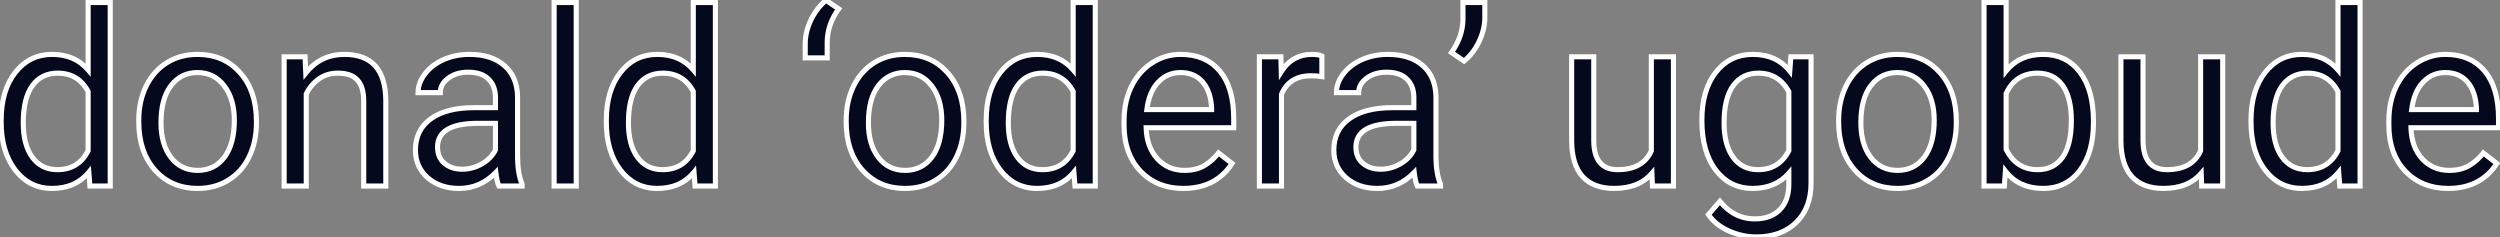 <svg width="981" height="93" viewBox="0 0 981 93" fill="none" xmlns="http://www.w3.org/2000/svg">
<rect x="0" y="0" width="981" height="93" fill="#808080" stroke="none"/>
<path d="M0.453 47.219C0.453 39.438 2.297 33.188 5.984 28.469C9.672 23.719 14.5 21.344 20.469 21.344C26.406 21.344 31.109 23.375 34.578 27.438V1H43.25V73H35.281L34.859 67.562C31.391 71.812 26.562 73.938 20.375 73.938C14.5 73.938 9.703 71.531 5.984 66.719C2.297 61.906 0.453 55.625 0.453 47.875V47.219ZM9.125 48.203C9.125 53.953 10.312 58.453 12.688 61.703C15.062 64.953 18.344 66.578 22.531 66.578C28.031 66.578 32.047 64.109 34.578 59.172V35.875C31.984 31.094 28 28.703 22.625 28.703C18.375 28.703 15.062 30.344 12.688 33.625C10.312 36.906 9.125 41.766 9.125 48.203ZM54.453 47.172C54.453 42.203 55.422 37.734 57.359 33.766C59.328 29.797 62.047 26.734 65.516 24.578C69.016 22.422 73 21.344 77.469 21.344C84.375 21.344 89.953 23.734 94.203 28.516C98.484 33.297 100.625 39.656 100.625 47.594V48.203C100.625 53.141 99.672 57.578 97.766 61.516C95.891 65.422 93.188 68.469 89.656 70.656C86.156 72.844 82.125 73.938 77.562 73.938C70.688 73.938 65.109 71.547 60.828 66.766C56.578 61.984 54.453 55.656 54.453 47.781V47.172ZM63.172 48.203C63.172 53.828 64.469 58.344 67.062 61.75C69.688 65.156 73.188 66.859 77.562 66.859C81.969 66.859 85.469 65.141 88.062 61.703C90.656 58.234 91.953 53.391 91.953 47.172C91.953 41.609 90.625 37.109 87.969 33.672C85.344 30.203 81.844 28.469 77.469 28.469C73.188 28.469 69.734 30.172 67.109 33.578C64.484 36.984 63.172 41.859 63.172 48.203ZM119.703 22.281L119.984 28.656C123.859 23.781 128.922 21.344 135.172 21.344C145.891 21.344 151.297 27.391 151.391 39.484V73H142.719V39.438C142.688 35.781 141.844 33.078 140.188 31.328C138.562 29.578 136.016 28.703 132.547 28.703C129.734 28.703 127.266 29.453 125.141 30.953C123.016 32.453 121.359 34.422 120.172 36.859V73H111.5V22.281H119.703ZM195.781 73C195.281 72 194.875 70.219 194.562 67.656C190.531 71.844 185.719 73.938 180.125 73.938C175.125 73.938 171.016 72.531 167.797 69.719C164.609 66.875 163.016 63.281 163.016 58.938C163.016 53.656 165.016 49.562 169.016 46.656C173.047 43.719 178.703 42.25 185.984 42.25H194.422V38.266C194.422 35.234 193.516 32.828 191.703 31.047C189.891 29.234 187.219 28.328 183.688 28.328C180.594 28.328 178 29.109 175.906 30.672C173.812 32.234 172.766 34.125 172.766 36.344H164.047C164.047 33.812 164.938 31.375 166.719 29.031C168.531 26.656 170.969 24.781 174.031 23.406C177.125 22.031 180.516 21.344 184.203 21.344C190.047 21.344 194.625 22.812 197.938 25.75C201.25 28.656 202.969 32.672 203.094 37.797V61.141C203.094 65.797 203.688 69.5 204.875 72.25V73H195.781ZM181.391 66.391C184.109 66.391 186.688 65.688 189.125 64.281C191.562 62.875 193.328 61.047 194.422 58.797V48.391H187.625C177 48.391 171.688 51.5 171.688 57.719C171.688 60.438 172.594 62.562 174.406 64.094C176.219 65.625 178.547 66.391 181.391 66.391ZM226.109 73H217.438V1H226.109V73ZM237.922 47.219C237.922 39.438 239.766 33.188 243.453 28.469C247.141 23.719 251.969 21.344 257.938 21.344C263.875 21.344 268.578 23.375 272.047 27.438V1H280.719V73H272.75L272.328 67.562C268.859 71.812 264.031 73.938 257.844 73.938C251.969 73.938 247.172 71.531 243.453 66.719C239.766 61.906 237.922 55.625 237.922 47.875V47.219ZM246.594 48.203C246.594 53.953 247.781 58.453 250.156 61.703C252.531 64.953 255.812 66.578 260 66.578C265.5 66.578 269.516 64.109 272.047 59.172V35.875C269.453 31.094 265.469 28.703 260.094 28.703C255.844 28.703 252.531 30.344 250.156 33.625C247.781 36.906 246.594 41.766 246.594 48.203ZM324.125 0.109L329.094 3.484C326.188 7.453 324.688 11.734 324.594 16.328V22.703H315.969V17.266C315.969 14.078 316.719 10.922 318.219 7.797C319.75 4.672 321.719 2.109 324.125 0.109ZM332.047 47.172C332.047 42.203 333.016 37.734 334.953 33.766C336.922 29.797 339.641 26.734 343.109 24.578C346.609 22.422 350.594 21.344 355.062 21.344C361.969 21.344 367.547 23.734 371.797 28.516C376.078 33.297 378.219 39.656 378.219 47.594V48.203C378.219 53.141 377.266 57.578 375.359 61.516C373.484 65.422 370.781 68.469 367.25 70.656C363.75 72.844 359.719 73.938 355.156 73.938C348.281 73.938 342.703 71.547 338.422 66.766C334.172 61.984 332.047 55.656 332.047 47.781V47.172ZM340.766 48.203C340.766 53.828 342.062 58.344 344.656 61.75C347.281 65.156 350.781 66.859 355.156 66.859C359.562 66.859 363.062 65.141 365.656 61.703C368.25 58.234 369.547 53.391 369.547 47.172C369.547 41.609 368.219 37.109 365.562 33.672C362.938 30.203 359.438 28.469 355.062 28.469C350.781 28.469 347.328 30.172 344.703 33.578C342.078 36.984 340.766 41.859 340.766 48.203ZM386.984 47.219C386.984 39.438 388.828 33.188 392.516 28.469C396.203 23.719 401.031 21.344 407 21.344C412.938 21.344 417.641 23.375 421.109 27.438V1H429.781V73H421.812L421.391 67.562C417.922 71.812 413.094 73.938 406.906 73.938C401.031 73.938 396.234 71.531 392.516 66.719C388.828 61.906 386.984 55.625 386.984 47.875V47.219ZM395.656 48.203C395.656 53.953 396.844 58.453 399.219 61.703C401.594 64.953 404.875 66.578 409.062 66.578C414.562 66.578 418.578 64.109 421.109 59.172V35.875C418.516 31.094 414.531 28.703 409.156 28.703C404.906 28.703 401.594 30.344 399.219 33.625C396.844 36.906 395.656 41.766 395.656 48.203ZM464.328 73.938C457.453 73.938 451.859 71.688 447.547 67.188C443.234 62.656 441.078 56.609 441.078 49.047V47.453C441.078 42.422 442.031 37.938 443.938 34C445.875 30.031 448.562 26.938 452 24.719C455.469 22.469 459.219 21.344 463.25 21.344C469.844 21.344 474.969 23.516 478.625 27.859C482.281 32.203 484.109 38.422 484.109 46.516V50.125H449.75C449.875 55.125 451.328 59.172 454.109 62.266C456.922 65.328 460.484 66.859 464.797 66.859C467.859 66.859 470.453 66.234 472.578 64.984C474.703 63.734 476.562 62.078 478.156 60.016L483.453 64.141C479.203 70.672 472.828 73.938 464.328 73.938ZM463.25 28.469C459.75 28.469 456.812 29.75 454.438 32.312C452.062 34.844 450.594 38.406 450.031 43H475.438V42.344C475.188 37.938 474 34.531 471.875 32.125C469.75 29.688 466.875 28.469 463.25 28.469ZM518.703 30.062C517.391 29.844 515.969 29.734 514.438 29.734C508.75 29.734 504.891 32.156 502.859 37V73H494.188V22.281H502.625L502.766 28.141C505.609 23.609 509.641 21.344 514.859 21.344C516.547 21.344 517.828 21.562 518.703 22V30.062ZM556.156 73C555.656 72 555.25 70.219 554.938 67.656C550.906 71.844 546.094 73.938 540.5 73.938C535.5 73.938 531.391 72.531 528.172 69.719C524.984 66.875 523.391 63.281 523.391 58.938C523.391 53.656 525.391 49.562 529.391 46.656C533.422 43.719 539.078 42.25 546.359 42.25H554.797V38.266C554.797 35.234 553.891 32.828 552.078 31.047C550.266 29.234 547.594 28.328 544.062 28.328C540.969 28.328 538.375 29.109 536.281 30.672C534.188 32.234 533.141 34.125 533.141 36.344H524.422C524.422 33.812 525.312 31.375 527.094 29.031C528.906 26.656 531.344 24.781 534.406 23.406C537.5 22.031 540.891 21.344 544.578 21.344C550.422 21.344 555 22.812 558.312 25.75C561.625 28.656 563.344 32.672 563.469 37.797V61.141C563.469 65.797 564.062 69.5 565.25 72.25V73H556.156ZM541.766 66.391C544.484 66.391 547.062 65.688 549.5 64.281C551.938 62.875 553.703 61.047 554.797 58.797V48.391H548C537.375 48.391 532.062 51.5 532.062 57.719C532.062 60.438 532.969 62.562 534.781 64.094C536.594 65.625 538.922 66.391 541.766 66.391ZM574.484 23.969L569.562 20.594C572.469 16.531 573.969 12.25 574.062 7.75V1H582.641V7.094C582.609 10.219 581.828 13.344 580.297 16.469C578.797 19.562 576.859 22.062 574.484 23.969ZM648.219 67.984C644.844 71.953 639.891 73.938 633.359 73.938C627.953 73.938 623.828 72.375 620.984 69.25C618.172 66.094 616.75 61.438 616.719 55.281V22.281H625.391V55.047C625.391 62.734 628.516 66.578 634.766 66.578C641.391 66.578 645.797 64.109 647.984 59.172V22.281H656.656V73H648.406L648.219 67.984ZM667.812 47.219C667.812 39.312 669.641 33.031 673.297 28.375C676.953 23.688 681.797 21.344 687.828 21.344C694.016 21.344 698.844 23.531 702.312 27.906L702.734 22.281H710.656V71.781C710.656 78.344 708.703 83.516 704.797 87.297C700.922 91.078 695.703 92.969 689.141 92.969C685.484 92.969 681.906 92.188 678.406 90.625C674.906 89.062 672.234 86.922 670.391 84.203L674.891 79C678.609 83.594 683.156 85.891 688.531 85.891C692.75 85.891 696.031 84.703 698.375 82.328C700.75 79.953 701.938 76.609 701.938 72.297V67.938C698.469 71.938 693.734 73.938 687.734 73.938C681.797 73.938 676.984 71.547 673.297 66.766C669.641 61.984 667.812 55.469 667.812 47.219ZM676.531 48.203C676.531 53.922 677.703 58.422 680.047 61.703C682.391 64.953 685.672 66.578 689.891 66.578C695.359 66.578 699.375 64.094 701.938 59.125V35.969C699.281 31.125 695.297 28.703 689.984 28.703C685.766 28.703 682.469 30.344 680.094 33.625C677.719 36.906 676.531 41.766 676.531 48.203ZM721.484 47.172C721.484 42.203 722.453 37.734 724.391 33.766C726.359 29.797 729.078 26.734 732.547 24.578C736.047 22.422 740.031 21.344 744.5 21.344C751.406 21.344 756.984 23.734 761.234 28.516C765.516 33.297 767.656 39.656 767.656 47.594V48.203C767.656 53.141 766.703 57.578 764.797 61.516C762.922 65.422 760.219 68.469 756.688 70.656C753.188 72.844 749.156 73.938 744.594 73.938C737.719 73.938 732.141 71.547 727.859 66.766C723.609 61.984 721.484 55.656 721.484 47.781V47.172ZM730.203 48.203C730.203 53.828 731.5 58.344 734.094 61.75C736.719 65.156 740.219 66.859 744.594 66.859C749 66.859 752.5 65.141 755.094 61.703C757.688 58.234 758.984 53.391 758.984 47.172C758.984 41.609 757.656 37.109 755 33.672C752.375 30.203 748.875 28.469 744.5 28.469C740.219 28.469 736.766 30.172 734.141 33.578C731.516 36.984 730.203 41.859 730.203 48.203ZM821.469 48.203C821.469 55.953 819.688 62.188 816.125 66.906C812.562 71.594 807.781 73.938 801.781 73.938C795.375 73.938 790.422 71.672 786.922 67.141L786.5 73H778.531V1H787.203V27.859C790.703 23.516 795.531 21.344 801.688 21.344C807.844 21.344 812.672 23.672 816.172 28.328C819.703 32.984 821.469 39.359 821.469 47.453V48.203ZM812.797 47.219C812.797 41.312 811.656 36.75 809.375 33.531C807.094 30.312 803.812 28.703 799.531 28.703C793.812 28.703 789.703 31.359 787.203 36.672V58.609C789.859 63.922 794 66.578 799.625 66.578C803.781 66.578 807.016 64.969 809.328 61.75C811.641 58.531 812.797 53.688 812.797 47.219ZM863.75 67.984C860.375 71.953 855.422 73.938 848.891 73.938C843.484 73.938 839.359 72.375 836.516 69.25C833.703 66.094 832.281 61.438 832.25 55.281V22.281H840.922V55.047C840.922 62.734 844.047 66.578 850.297 66.578C856.922 66.578 861.328 64.109 863.516 59.172V22.281H872.188V73H863.938L863.75 67.984ZM883.297 47.219C883.297 39.438 885.141 33.188 888.828 28.469C892.516 23.719 897.344 21.344 903.312 21.344C909.25 21.344 913.953 23.375 917.422 27.438V1H926.094V73H918.125L917.703 67.562C914.234 71.812 909.406 73.938 903.219 73.938C897.344 73.938 892.547 71.531 888.828 66.719C885.141 61.906 883.297 55.625 883.297 47.875V47.219ZM891.969 48.203C891.969 53.953 893.156 58.453 895.531 61.703C897.906 64.953 901.188 66.578 905.375 66.578C910.875 66.578 914.891 64.109 917.422 59.172V35.875C914.828 31.094 910.844 28.703 905.469 28.703C901.219 28.703 897.906 30.344 895.531 33.625C893.156 36.906 891.969 41.766 891.969 48.203ZM960.641 73.938C953.766 73.938 948.172 71.688 943.859 67.188C939.547 62.656 937.391 56.609 937.391 49.047V47.453C937.391 42.422 938.344 37.938 940.25 34C942.188 30.031 944.875 26.938 948.312 24.719C951.781 22.469 955.531 21.344 959.562 21.344C966.156 21.344 971.281 23.516 974.938 27.859C978.594 32.203 980.422 38.422 980.422 46.516V50.125H946.062C946.188 55.125 947.641 59.172 950.422 62.266C953.234 65.328 956.797 66.859 961.109 66.859C964.172 66.859 966.766 66.234 968.891 64.984C971.016 63.734 972.875 62.078 974.469 60.016L979.766 64.141C975.516 70.672 969.141 73.938 960.641 73.938ZM959.562 28.469C956.062 28.469 953.125 29.75 950.75 32.312C948.375 34.844 946.906 38.406 946.344 43H971.75V42.344C971.5 37.938 970.312 34.531 968.188 32.125C966.062 29.688 963.188 28.469 959.562 28.469Z" fill="#04091D"/>
<path d="M5.984 28.469L6.772 29.084L6.774 29.082L5.984 28.469ZM34.578 27.438L33.818 28.087L35.578 30.149V27.438H34.578ZM34.578 1V0H33.578V1H34.578ZM43.25 1H44.25V0H43.25V1ZM43.25 73V74H44.25V73H43.25ZM35.281 73L34.284 73.077L34.356 74H35.281V73ZM34.859 67.562L35.856 67.485L35.663 64.996L34.085 66.93L34.859 67.562ZM5.984 66.719L5.191 67.327L5.193 67.33L5.984 66.719ZM34.578 59.172L35.468 59.628L35.578 59.413V59.172H34.578ZM34.578 35.875H35.578V35.621L35.457 35.398L34.578 35.875ZM1.453 47.219C1.453 39.593 3.259 33.581 6.772 29.084L5.196 27.853C1.335 32.794 -0.547 39.282 -0.547 47.219H1.453ZM6.774 29.082C10.274 24.574 14.812 22.344 20.469 22.344V20.344C14.188 20.344 9.07 22.864 5.194 27.855L6.774 29.082ZM20.469 22.344C26.15 22.344 30.561 24.273 33.818 28.087L35.339 26.788C31.657 22.477 26.662 20.344 20.469 20.344V22.344ZM35.578 27.438V1H33.578V27.438H35.578ZM34.578 2H43.25V0H34.578V2ZM42.25 1V73H44.25V1H42.25ZM43.25 72H35.281V74H43.25V72ZM36.278 72.923L35.856 67.485L33.862 67.64L34.284 73.077L36.278 72.923ZM34.085 66.93C30.832 70.916 26.305 72.938 20.375 72.938V74.938C26.82 74.938 31.95 72.709 35.634 68.195L34.085 66.93ZM20.375 72.938C14.822 72.938 10.313 70.685 6.776 66.107L5.193 67.33C9.093 72.378 14.178 74.938 20.375 74.938V72.938ZM6.778 66.111C3.258 61.516 1.453 55.467 1.453 47.875H-0.547C-0.547 55.783 1.336 62.297 5.191 67.327L6.778 66.111ZM1.453 47.875V47.219H-0.547V47.875H1.453ZM8.125 48.203C8.125 54.078 9.337 58.812 11.88 62.293L13.495 61.113C11.288 58.094 10.125 53.829 10.125 48.203H8.125ZM11.88 62.293C14.452 65.813 18.04 67.578 22.531 67.578V65.578C18.648 65.578 15.673 64.094 13.495 61.113L11.88 62.293ZM22.531 67.578C25.435 67.578 28.002 66.925 30.192 65.578C32.381 64.232 34.134 62.231 35.468 59.628L33.688 58.716C32.491 61.051 30.97 62.752 29.144 63.875C27.319 64.997 25.128 65.578 22.531 65.578V67.578ZM35.578 59.172V35.875H33.578V59.172H35.578ZM35.457 35.398C34.09 32.877 32.329 30.941 30.159 29.639C27.988 28.336 25.465 27.703 22.625 27.703V29.703C25.16 29.703 27.316 30.265 29.13 31.354C30.944 32.442 32.473 34.091 33.699 36.352L35.457 35.398ZM22.625 27.703C18.073 27.703 14.451 29.483 11.877 33.039L13.498 34.211C15.674 31.205 18.677 29.703 22.625 29.703V27.703ZM11.877 33.039C9.325 36.565 8.125 41.67 8.125 48.203H10.125C10.125 41.861 11.3 37.248 13.498 34.211L11.877 33.039ZM57.359 33.766L56.464 33.321L56.461 33.327L57.359 33.766ZM65.516 24.578L64.991 23.727L64.988 23.729L65.516 24.578ZM94.203 28.516L93.456 29.18L93.458 29.183L94.203 28.516ZM97.766 61.516L96.866 61.08L96.864 61.083L97.766 61.516ZM89.656 70.656L89.13 69.806L89.126 69.808L89.656 70.656ZM60.828 66.766L60.081 67.43L60.083 67.433L60.828 66.766ZM67.062 61.75L66.267 62.356L66.27 62.36L67.062 61.75ZM88.062 61.703L88.861 62.306L88.863 62.302L88.062 61.703ZM87.969 33.672L87.171 34.275L87.177 34.283L87.969 33.672ZM55.453 47.172C55.453 42.336 56.395 38.02 58.258 34.204L56.461 33.327C54.449 37.449 53.453 42.07 53.453 47.172H55.453ZM58.255 34.21C60.149 30.393 62.746 27.477 66.044 25.427L64.988 23.729C61.348 25.991 58.508 29.201 56.464 33.321L58.255 34.21ZM66.04 25.43C69.369 23.379 73.168 22.344 77.469 22.344V20.344C72.832 20.344 68.662 21.465 64.991 23.727L66.04 25.43ZM77.469 22.344C84.115 22.344 89.412 24.631 93.456 29.18L94.951 27.851C90.494 22.838 84.635 20.344 77.469 20.344V22.344ZM93.458 29.183C97.539 33.74 99.625 39.842 99.625 47.594H101.625C101.625 39.471 99.43 32.854 94.948 27.849L93.458 29.183ZM99.625 47.594V48.203H101.625V47.594H99.625ZM99.625 48.203C99.625 53.009 98.698 57.295 96.866 61.08L98.666 61.951C100.646 57.861 101.625 53.272 101.625 48.203H99.625ZM96.864 61.083C95.068 64.825 92.491 67.724 89.13 69.806L90.183 71.506C93.884 69.214 96.713 66.019 98.667 61.948L96.864 61.083ZM89.126 69.808C85.802 71.886 81.958 72.938 77.562 72.938V74.938C82.292 74.938 86.511 73.801 90.186 71.504L89.126 69.808ZM77.562 72.938C70.949 72.938 65.65 70.651 61.573 66.099L60.083 67.433C64.569 72.442 70.426 74.938 77.562 74.938V72.938ZM61.575 66.101C57.524 61.543 55.453 55.47 55.453 47.781H53.453C53.453 55.842 55.633 62.426 60.081 67.43L61.575 66.101ZM55.453 47.781V47.172H53.453V47.781H55.453ZM62.172 48.203C62.172 53.978 63.504 58.728 66.267 62.356L67.858 61.144C65.433 57.96 64.172 53.678 64.172 48.203H62.172ZM66.27 62.36C69.089 66.017 72.884 67.859 77.562 67.859V65.859C73.491 65.859 70.286 64.295 67.855 61.14L66.27 62.36ZM77.562 67.859C82.274 67.859 86.073 66 88.861 62.305L87.264 61.101C84.865 64.281 81.664 65.859 77.562 65.859V67.859ZM88.863 62.302C91.632 58.599 92.953 53.516 92.953 47.172H90.953C90.953 53.266 89.681 57.869 87.262 61.104L88.863 62.302ZM92.953 47.172C92.953 41.451 91.585 36.717 88.76 33.06L87.177 34.283C89.665 37.502 90.953 41.768 90.953 47.172H92.953ZM88.766 33.068C85.951 29.348 82.155 27.469 77.469 27.469V29.469C81.533 29.469 84.737 31.058 87.171 34.275L88.766 33.068ZM77.469 27.469C72.876 27.469 69.131 29.317 66.317 32.968L67.901 34.188C70.338 31.027 73.499 29.469 77.469 29.469V27.469ZM66.317 32.968C63.507 36.615 62.172 41.739 62.172 48.203H64.172C64.172 41.98 65.462 37.354 67.901 34.188L66.317 32.968ZM119.703 22.281L120.702 22.237L120.66 21.281H119.703V22.281ZM119.984 28.656L118.985 28.7L119.103 31.372L120.767 29.279L119.984 28.656ZM151.391 39.484L152.391 39.484L152.391 39.477L151.391 39.484ZM151.391 73V74H152.391V73H151.391ZM142.719 73H141.719V74H142.719V73ZM142.719 39.438L143.719 39.438L143.719 39.429L142.719 39.438ZM140.188 31.328L139.455 32.009L139.461 32.016L140.188 31.328ZM120.172 36.859L119.273 36.421L119.172 36.629V36.859H120.172ZM120.172 73V74H121.172V73H120.172ZM111.5 73H110.5V74H111.5V73ZM111.5 22.281V21.281H110.5V22.281H111.5ZM118.704 22.325L118.985 28.7L120.983 28.612L120.702 22.237L118.704 22.325ZM120.767 29.279C124.452 24.643 129.225 22.344 135.172 22.344V20.344C128.618 20.344 123.267 22.919 119.202 28.034L120.767 29.279ZM135.172 22.344C140.343 22.344 144.063 23.797 146.52 26.545C148.998 29.317 150.345 33.572 150.391 39.492L152.391 39.477C152.343 33.303 150.94 28.488 148.011 25.212C145.062 21.914 140.719 20.344 135.172 20.344V22.344ZM150.391 39.484V73H152.391V39.484H150.391ZM151.391 72H142.719V74H151.391V72ZM143.719 73V39.438H141.719V73H143.719ZM143.719 39.429C143.686 35.647 142.815 32.65 140.914 30.641L139.461 32.016C140.873 33.507 141.689 35.915 141.719 39.446L143.719 39.429ZM140.92 30.648C139.034 28.616 136.166 27.703 132.547 27.703V29.703C135.865 29.703 138.091 30.54 139.455 32.009L140.92 30.648ZM132.547 27.703C129.546 27.703 126.872 28.507 124.564 30.136L125.717 31.77C127.66 30.399 129.923 29.703 132.547 29.703V27.703ZM124.564 30.136C122.295 31.738 120.531 33.839 119.273 36.421L121.071 37.297C122.188 35.005 123.736 33.169 125.717 31.77L124.564 30.136ZM119.172 36.859V73H121.172V36.859H119.172ZM120.172 72H111.5V74H120.172V72ZM112.5 73V22.281H110.5V73H112.5ZM111.5 23.281H119.703V21.281H111.5V23.281ZM195.781 73L194.887 73.447L195.163 74H195.781V73ZM194.562 67.656L195.555 67.535L195.301 65.448L193.842 66.963L194.562 67.656ZM167.797 69.719L167.131 70.465L167.139 70.472L167.797 69.719ZM169.016 46.656L169.603 47.465L169.605 47.464L169.016 46.656ZM194.422 42.25V43.25H195.422V42.25H194.422ZM191.703 31.047L190.996 31.754L191.002 31.76L191.703 31.047ZM172.766 36.344V37.344H173.766V36.344H172.766ZM164.047 36.344H163.047V37.344H164.047V36.344ZM166.719 29.031L165.924 28.425L165.923 28.426L166.719 29.031ZM174.031 23.406L173.625 22.492L173.622 22.494L174.031 23.406ZM197.938 25.75L197.274 26.498L197.278 26.502L197.938 25.75ZM203.094 37.797H204.094V37.785L204.093 37.773L203.094 37.797ZM204.875 72.25H205.875V72.043L205.793 71.854L204.875 72.25ZM204.875 73V74H205.875V73H204.875ZM194.422 58.797L195.321 59.234L195.422 59.027V58.797H194.422ZM194.422 48.391H195.422V47.391H194.422V48.391ZM196.676 72.553C196.26 71.721 195.867 70.094 195.555 67.535L193.57 67.777C193.883 70.344 194.303 72.279 194.887 73.447L196.676 72.553ZM193.842 66.963C189.991 70.963 185.435 72.938 180.125 72.938V74.938C186.002 74.938 191.071 72.725 195.283 68.35L193.842 66.963ZM180.125 72.938C175.324 72.938 171.461 71.593 168.455 68.966L167.139 70.472C170.57 73.47 174.926 74.938 180.125 74.938V72.938ZM168.463 68.973C165.492 66.322 164.016 63.002 164.016 58.938H162.016C162.016 63.561 163.727 67.428 167.131 70.465L168.463 68.973ZM164.016 58.938C164.016 53.951 165.882 50.169 169.603 47.465L168.428 45.847C164.149 48.956 162.016 53.362 162.016 58.938H164.016ZM169.605 47.464C173.402 44.697 178.822 43.25 185.984 43.25V41.25C178.585 41.25 172.691 42.74 168.427 45.848L169.605 47.464ZM185.984 43.25H194.422V41.25H185.984V43.25ZM195.422 42.25V38.266H193.422V42.25H195.422ZM195.422 38.266C195.422 35.022 194.444 32.339 192.404 30.334L191.002 31.76C192.587 33.318 193.422 35.447 193.422 38.266H195.422ZM192.41 30.34C190.349 28.278 187.382 27.328 183.688 27.328V29.328C187.056 29.328 189.433 30.191 190.996 31.754L192.41 30.34ZM183.688 27.328C180.419 27.328 177.605 28.157 175.308 29.87L176.504 31.473C178.395 30.062 180.768 29.328 183.688 29.328V27.328ZM175.308 29.87C173.012 31.584 171.766 33.751 171.766 36.344H173.766C173.766 34.499 174.613 32.885 176.504 31.473L175.308 29.87ZM172.766 35.344H164.047V37.344H172.766V35.344ZM165.047 36.344C165.047 34.065 165.843 31.836 167.515 29.636L165.923 28.426C164.032 30.914 163.047 33.56 163.047 36.344H165.047ZM167.514 29.638C169.213 27.411 171.511 25.634 174.441 24.319L173.622 22.494C170.426 23.929 167.849 25.901 165.924 28.425L167.514 29.638ZM174.437 24.32C177.392 23.007 180.643 22.344 184.203 22.344V20.344C180.388 20.344 176.858 21.056 173.625 22.492L174.437 24.32ZM184.203 22.344C189.882 22.344 194.196 23.769 197.274 26.498L198.601 25.002C195.054 21.856 190.212 20.344 184.203 20.344V22.344ZM197.278 26.502C200.346 29.193 201.975 32.926 202.094 37.821L204.093 37.773C203.963 32.418 202.154 28.119 198.597 24.998L197.278 26.502ZM202.094 37.797V61.141H204.094V37.797H202.094ZM202.094 61.141C202.094 65.866 202.694 69.721 203.957 72.646L205.793 71.854C204.681 69.279 204.094 65.728 204.094 61.141H202.094ZM203.875 72.25V73H205.875V72.25H203.875ZM204.875 72H195.781V74H204.875V72ZM181.391 67.391C184.291 67.391 187.041 66.638 189.625 65.147L188.625 63.415C186.334 64.737 183.928 65.391 181.391 65.391V67.391ZM189.625 65.147C192.213 63.654 194.129 61.686 195.321 59.234L193.523 58.36C192.527 60.408 190.912 62.096 188.625 63.415L189.625 65.147ZM195.422 58.797V48.391H193.422V58.797H195.422ZM194.422 47.391H187.625V49.391H194.422V47.391ZM187.625 47.391C182.248 47.391 178.051 48.172 175.167 49.86C172.2 51.596 170.688 54.259 170.688 57.719H172.688C172.688 54.96 173.831 52.959 176.177 51.586C178.606 50.164 182.377 49.391 187.625 49.391V47.391ZM170.688 57.719C170.688 60.684 171.689 63.108 173.761 64.858L175.052 63.33C173.498 62.017 172.688 60.191 172.688 57.719H170.688ZM173.761 64.858C175.788 66.57 178.36 67.391 181.391 67.391V65.391C178.734 65.391 176.649 64.68 175.052 63.33L173.761 64.858ZM226.109 73V74H227.109V73H226.109ZM217.438 73H216.438V74H217.438V73ZM217.438 1V0H216.438V1H217.438ZM226.109 1H227.109V0H226.109V1ZM226.109 72H217.438V74H226.109V72ZM218.438 73V1H216.438V73H218.438ZM217.438 2H226.109V0H217.438V2ZM225.109 1V73H227.109V1H225.109ZM243.453 28.469L244.241 29.084L244.243 29.082L243.453 28.469ZM272.047 27.438L271.286 28.087L273.047 30.149V27.438H272.047ZM272.047 1V0H271.047V1H272.047ZM280.719 1H281.719V0H280.719V1ZM280.719 73V74H281.719V73H280.719ZM272.75 73L271.753 73.077L271.825 74H272.75V73ZM272.328 67.562L273.325 67.485L273.132 64.996L271.553 66.93L272.328 67.562ZM243.453 66.719L242.659 67.327L242.662 67.33L243.453 66.719ZM272.047 59.172L272.937 59.628L273.047 59.413V59.172H272.047ZM272.047 35.875H273.047V35.621L272.926 35.398L272.047 35.875ZM238.922 47.219C238.922 39.593 240.727 33.581 244.241 29.084L242.665 27.853C238.804 32.794 236.922 39.282 236.922 47.219H238.922ZM244.243 29.082C247.743 24.574 252.28 22.344 257.938 22.344V20.344C251.657 20.344 246.538 22.864 242.663 27.855L244.243 29.082ZM257.938 22.344C263.619 22.344 268.03 24.273 271.286 28.087L272.807 26.788C269.126 22.477 264.131 20.344 257.938 20.344V22.344ZM273.047 27.438V1H271.047V27.438H273.047ZM272.047 2H280.719V0H272.047V2ZM279.719 1V73H281.719V1H279.719ZM280.719 72H272.75V74H280.719V72ZM273.747 72.923L273.325 67.485L271.331 67.64L271.753 73.077L273.747 72.923ZM271.553 66.93C268.3 70.916 263.774 72.938 257.844 72.938V74.938C264.288 74.938 269.418 72.709 273.103 68.195L271.553 66.93ZM257.844 72.938C252.291 72.938 247.782 70.685 244.244 66.107L242.662 67.33C246.562 72.378 251.647 74.938 257.844 74.938V72.938ZM244.247 66.111C240.726 61.516 238.922 55.467 238.922 47.875H236.922C236.922 55.783 238.805 62.297 242.659 67.327L244.247 66.111ZM238.922 47.875V47.219H236.922V47.875H238.922ZM245.594 48.203C245.594 54.078 246.805 58.812 249.349 62.293L250.964 61.113C248.757 58.094 247.594 53.829 247.594 48.203H245.594ZM249.349 62.293C251.921 65.813 255.509 67.578 260 67.578V65.578C256.116 65.578 253.142 64.094 250.964 61.113L249.349 62.293ZM260 67.578C262.904 67.578 265.47 66.925 267.66 65.578C269.85 64.232 271.603 62.231 272.937 59.628L271.157 58.716C269.96 61.051 268.439 62.752 266.613 63.875C264.787 64.997 262.596 65.578 260 65.578V67.578ZM273.047 59.172V35.875H271.047V59.172H273.047ZM272.926 35.398C271.558 32.877 269.798 30.941 267.628 29.639C265.457 28.336 262.934 27.703 260.094 27.703V29.703C262.629 29.703 264.785 30.265 266.599 31.354C268.413 32.442 269.942 34.091 271.168 36.352L272.926 35.398ZM260.094 27.703C255.542 27.703 251.92 29.483 249.346 33.039L250.966 34.211C253.143 31.205 256.146 29.703 260.094 29.703V27.703ZM249.346 33.039C246.794 36.565 245.594 41.67 245.594 48.203H247.594C247.594 41.861 248.768 37.248 250.966 34.211L249.346 33.039ZM324.125 0.109L324.687 -0.718L324.064 -1.141L323.486 -0.66L324.125 0.109ZM329.094 3.484L329.901 4.075L330.513 3.239L329.656 2.657L329.094 3.484ZM324.594 16.328L323.594 16.308L323.594 16.318V16.328H324.594ZM324.594 22.703V23.703H325.594V22.703H324.594ZM315.969 22.703H314.969V23.703H315.969V22.703ZM318.219 7.797L317.321 7.357L317.317 7.364L318.219 7.797ZM323.563 0.937L328.532 4.312L329.656 2.657L324.687 -0.718L323.563 0.937ZM328.287 2.894C325.268 7.016 323.692 11.494 323.594 16.308L325.594 16.349C325.683 11.975 327.107 7.891 329.901 4.075L328.287 2.894ZM323.594 16.328V22.703H325.594V16.328H323.594ZM324.594 21.703H315.969V23.703H324.594V21.703ZM316.969 22.703V17.266H314.969V22.703H316.969ZM316.969 17.266C316.969 14.241 317.679 11.232 319.12 8.23L317.317 7.364C315.758 10.612 314.969 13.916 314.969 17.266H316.969ZM319.117 8.237C320.593 5.224 322.478 2.779 324.764 0.878L323.486 -0.66C320.959 1.44 318.907 4.119 317.321 7.357L319.117 8.237ZM334.953 33.766L334.057 33.321L334.054 33.327L334.953 33.766ZM343.109 24.578L342.585 23.727L342.581 23.729L343.109 24.578ZM371.797 28.516L371.049 29.18L371.052 29.183L371.797 28.516ZM375.359 61.516L374.459 61.08L374.458 61.083L375.359 61.516ZM367.25 70.656L366.723 69.806L366.72 69.808L367.25 70.656ZM338.422 66.766L337.674 67.43L337.677 67.433L338.422 66.766ZM344.656 61.75L343.861 62.356L343.864 62.36L344.656 61.75ZM365.656 61.703L366.455 62.306L366.457 62.302L365.656 61.703ZM365.562 33.672L364.765 34.275L364.771 34.283L365.562 33.672ZM333.047 47.172C333.047 42.336 333.989 38.02 335.852 34.204L334.054 33.327C332.042 37.449 331.047 42.07 331.047 47.172H333.047ZM335.849 34.21C337.742 30.393 340.34 27.477 343.637 25.427L342.581 23.729C338.941 25.991 336.101 29.201 334.057 33.321L335.849 34.21ZM343.634 25.43C346.963 23.379 350.762 22.344 355.062 22.344V20.344C350.425 20.344 346.256 21.465 342.585 23.727L343.634 25.43ZM355.062 22.344C361.709 22.344 367.006 24.631 371.049 29.18L372.544 27.851C368.088 22.838 362.229 20.344 355.062 20.344V22.344ZM371.052 29.183C375.132 33.74 377.219 39.842 377.219 47.594H379.219C379.219 39.471 377.024 32.854 372.542 27.849L371.052 29.183ZM377.219 47.594V48.203H379.219V47.594H377.219ZM377.219 48.203C377.219 53.009 376.292 57.295 374.459 61.08L376.259 61.951C378.239 57.861 379.219 53.272 379.219 48.203H377.219ZM374.458 61.083C372.662 64.825 370.085 67.724 366.723 69.806L367.777 71.506C371.477 69.214 374.307 66.019 376.261 61.948L374.458 61.083ZM366.72 69.808C363.395 71.886 359.552 72.938 355.156 72.938V74.938C359.886 74.938 364.105 73.801 367.78 71.504L366.72 69.808ZM355.156 72.938C348.543 72.938 343.244 70.651 339.167 66.099L337.677 67.433C342.163 72.442 348.02 74.938 355.156 74.938V72.938ZM339.169 66.101C335.117 61.543 333.047 55.47 333.047 47.781H331.047C331.047 55.842 333.226 62.426 337.674 67.43L339.169 66.101ZM333.047 47.781V47.172H331.047V47.781H333.047ZM339.766 48.203C339.766 53.978 341.098 58.728 343.861 62.356L345.452 61.144C343.027 57.96 341.766 53.678 341.766 48.203H339.766ZM343.864 62.36C346.682 66.017 350.477 67.859 355.156 67.859V65.859C351.085 65.859 347.88 64.295 345.448 61.14L343.864 62.36ZM355.156 67.859C359.868 67.859 363.667 66 366.455 62.305L364.858 61.101C362.458 64.281 359.257 65.859 355.156 65.859V67.859ZM366.457 62.302C369.226 58.599 370.547 53.516 370.547 47.172H368.547C368.547 53.266 367.274 57.869 364.855 61.104L366.457 62.302ZM370.547 47.172C370.547 41.451 369.179 36.717 366.354 33.06L364.771 34.283C367.258 37.502 368.547 41.768 368.547 47.172H370.547ZM366.36 33.068C363.545 29.348 359.749 27.469 355.062 27.469V29.469C359.126 29.469 362.33 31.058 364.765 34.275L366.36 33.068ZM355.062 27.469C350.469 27.469 346.724 29.317 343.911 32.968L345.495 34.188C347.932 31.027 351.093 29.469 355.062 29.469V27.469ZM343.911 32.968C341.101 36.615 339.766 41.739 339.766 48.203H341.766C341.766 41.98 343.056 37.354 345.495 34.188L343.911 32.968ZM392.516 28.469L393.304 29.084L393.306 29.082L392.516 28.469ZM421.109 27.438L420.349 28.087L422.109 30.149V27.438H421.109ZM421.109 1V0H420.109V1H421.109ZM429.781 1H430.781V0H429.781V1ZM429.781 73V74H430.781V73H429.781ZM421.812 73L420.815 73.077L420.887 74H421.812V73ZM421.391 67.562L422.388 67.485L422.195 64.996L420.616 66.93L421.391 67.562ZM392.516 66.719L391.722 67.327L391.724 67.33L392.516 66.719ZM421.109 59.172L421.999 59.628L422.109 59.413V59.172H421.109ZM421.109 35.875H422.109V35.621L421.988 35.398L421.109 35.875ZM387.984 47.219C387.984 39.593 389.79 33.581 393.304 29.084L391.728 27.853C387.866 32.794 385.984 39.282 385.984 47.219H387.984ZM393.306 29.082C396.805 24.574 401.343 22.344 407 22.344V20.344C400.72 20.344 395.601 22.864 391.726 27.855L393.306 29.082ZM407 22.344C412.682 22.344 417.093 24.273 420.349 28.087L421.87 26.788C418.189 22.477 413.193 20.344 407 20.344V22.344ZM422.109 27.438V1H420.109V27.438H422.109ZM421.109 2H429.781V0H421.109V2ZM428.781 1V73H430.781V1H428.781ZM429.781 72H421.812V74H429.781V72ZM422.81 72.923L422.388 67.485L420.394 67.64L420.815 73.077L422.81 72.923ZM420.616 66.93C417.363 70.916 412.837 72.938 406.906 72.938V74.938C413.351 74.938 418.481 72.709 422.165 68.195L420.616 66.93ZM406.906 72.938C401.353 72.938 396.844 70.685 393.307 66.107L391.724 67.33C395.625 72.378 400.709 74.938 406.906 74.938V72.938ZM393.309 66.111C389.789 61.516 387.984 55.467 387.984 47.875H385.984C385.984 55.783 387.867 62.297 391.722 67.327L393.309 66.111ZM387.984 47.875V47.219H385.984V47.875H387.984ZM394.656 48.203C394.656 54.078 395.868 58.812 398.411 62.293L400.026 61.113C397.82 58.094 396.656 53.829 396.656 48.203H394.656ZM398.411 62.293C400.983 65.813 404.571 67.578 409.062 67.578V65.578C405.179 65.578 402.204 64.094 400.026 61.113L398.411 62.293ZM409.062 67.578C411.966 67.578 414.533 66.925 416.723 65.578C418.912 64.232 420.665 62.231 421.999 59.628L420.219 58.716C419.022 61.051 417.502 62.752 415.675 63.875C413.85 64.997 411.659 65.578 409.062 65.578V67.578ZM422.109 59.172V35.875H420.109V59.172H422.109ZM421.988 35.398C420.621 32.877 418.86 30.941 416.69 29.639C414.52 28.336 411.996 27.703 409.156 27.703V29.703C411.691 29.703 413.848 30.265 415.661 31.354C417.476 32.442 419.004 34.091 420.23 36.352L421.988 35.398ZM409.156 27.703C404.604 27.703 400.982 29.483 398.409 33.039L400.029 34.211C402.205 31.205 405.208 29.703 409.156 29.703V27.703ZM398.409 33.039C395.857 36.565 394.656 41.67 394.656 48.203H396.656C396.656 41.861 397.831 37.248 400.029 34.211L398.409 33.039ZM447.547 67.188L446.822 67.877L446.825 67.879L447.547 67.188ZM443.938 34L443.039 33.561L443.037 33.564L443.938 34ZM452 24.719L452.542 25.559L452.544 25.558L452 24.719ZM484.109 50.125V51.125H485.109V50.125H484.109ZM449.75 50.125V49.125H448.725L448.75 50.15L449.75 50.125ZM454.109 62.266L453.366 62.934L453.373 62.942L454.109 62.266ZM478.156 60.016L478.771 59.227L477.979 58.61L477.365 59.404L478.156 60.016ZM483.453 64.141L484.291 64.686L484.792 63.916L484.068 63.352L483.453 64.141ZM454.438 32.312L455.167 32.997L455.171 32.992L454.438 32.312ZM450.031 43L449.039 42.879L448.901 44H450.031V43ZM475.438 43V44H476.438V43H475.438ZM475.438 42.344H476.438V42.315L476.436 42.287L475.438 42.344ZM471.875 32.125L471.121 32.782L471.125 32.787L471.875 32.125ZM464.328 72.938C457.695 72.938 452.372 70.777 448.269 66.496L446.825 67.879C451.346 72.598 457.212 74.938 464.328 74.938V72.938ZM448.271 66.498C444.171 62.19 442.078 56.41 442.078 49.047H440.078C440.078 56.809 442.297 63.122 446.822 67.877L448.271 66.498ZM442.078 49.047V47.453H440.078V49.047H442.078ZM442.078 47.453C442.078 42.55 443.006 38.218 444.838 34.436L443.037 33.564C441.056 37.657 440.078 42.294 440.078 47.453H442.078ZM444.836 34.439C446.7 30.62 449.27 27.671 452.542 25.559L451.458 23.879C447.855 26.204 445.05 29.442 443.039 33.561L444.836 34.439ZM452.544 25.558C455.855 23.41 459.417 22.344 463.25 22.344V20.344C459.02 20.344 455.082 21.527 451.456 23.88L452.544 25.558ZM463.25 22.344C469.602 22.344 474.425 24.423 477.86 28.503L479.39 27.215C475.512 22.608 470.086 20.344 463.25 20.344V22.344ZM477.86 28.503C481.311 32.603 483.109 38.559 483.109 46.516H485.109C485.109 38.285 483.251 31.803 479.39 27.215L477.86 28.503ZM483.109 46.516V50.125H485.109V46.516H483.109ZM484.109 49.125H449.75V51.125H484.109V49.125ZM448.75 50.15C448.88 55.338 450.394 59.629 453.366 62.934L454.853 61.597C452.262 58.715 450.87 54.912 450.75 50.1L448.75 50.15ZM453.373 62.942C456.383 66.219 460.216 67.859 464.797 67.859V65.859C460.753 65.859 457.461 64.437 454.846 61.589L453.373 62.942ZM464.797 67.859C467.995 67.859 470.773 67.206 473.085 65.846L472.071 64.122C470.133 65.263 467.724 65.859 464.797 65.859V67.859ZM473.085 65.846C475.326 64.528 477.28 62.785 478.948 60.627L477.365 59.404C475.845 61.372 474.08 62.941 472.071 64.122L473.085 65.846ZM477.542 60.805L482.839 64.93L484.068 63.352L478.771 59.227L477.542 60.805ZM482.615 63.595C478.569 69.814 472.526 72.938 464.328 72.938V74.938C473.13 74.938 479.838 71.53 484.291 64.686L482.615 63.595ZM463.25 27.469C459.472 27.469 456.269 28.866 453.704 31.633L455.171 32.992C457.356 30.634 460.028 29.469 463.25 29.469V27.469ZM453.708 31.628C451.146 34.359 449.618 38.144 449.039 42.879L451.024 43.121C451.569 38.669 452.979 35.329 455.167 32.997L453.708 31.628ZM450.031 44H475.438V42H450.031V44ZM476.438 43V42.344H474.438V43H476.438ZM476.436 42.287C476.178 37.74 474.945 34.091 472.625 31.463L471.125 32.787C473.055 34.972 474.197 38.135 474.439 42.4L476.436 42.287ZM472.629 31.468C470.29 28.785 467.125 27.469 463.25 27.469V29.469C466.625 29.469 469.21 30.59 471.121 32.782L472.629 31.468ZM518.703 30.062L518.539 31.049L519.703 31.243V30.062H518.703ZM502.859 37L501.937 36.613L501.859 36.799V37H502.859ZM502.859 73V74H503.859V73H502.859ZM494.188 73H493.188V74H494.188V73ZM494.188 22.281V21.281H493.188V22.281H494.188ZM502.625 22.281L503.625 22.257L503.601 21.281H502.625V22.281ZM502.766 28.141L501.766 28.165L501.846 31.488L503.613 28.672L502.766 28.141ZM518.703 22H519.703V21.382L519.15 21.106L518.703 22ZM518.868 29.076C517.493 28.847 516.016 28.734 514.438 28.734V30.734C515.922 30.734 517.288 30.84 518.539 31.049L518.868 29.076ZM514.438 28.734C511.452 28.734 508.87 29.371 506.746 30.704C504.616 32.04 503.02 34.031 501.937 36.613L503.782 37.387C504.73 35.125 506.079 33.483 507.809 32.398C509.544 31.309 511.735 30.734 514.438 30.734V28.734ZM501.859 37V73H503.859V37H501.859ZM502.859 72H494.188V74H502.859V72ZM495.188 73V22.281H493.188V73H495.188ZM494.188 23.281H502.625V21.281H494.188V23.281ZM501.625 22.305L501.766 28.165L503.765 28.117L503.625 22.257L501.625 22.305ZM503.613 28.672C506.279 24.424 509.995 22.344 514.859 22.344V20.344C509.286 20.344 504.94 22.795 501.919 27.609L503.613 28.672ZM514.859 22.344C516.489 22.344 517.586 22.56 518.256 22.894L519.15 21.106C518.07 20.565 516.605 20.344 514.859 20.344V22.344ZM517.703 22V30.062H519.703V22H517.703ZM556.156 73L555.262 73.447L555.538 74H556.156V73ZM554.938 67.656L555.93 67.535L555.676 65.448L554.217 66.963L554.938 67.656ZM528.172 69.719L527.506 70.465L527.514 70.472L528.172 69.719ZM529.391 46.656L529.978 47.465L529.98 47.464L529.391 46.656ZM554.797 42.25V43.25H555.797V42.25H554.797ZM552.078 31.047L551.371 31.754L551.377 31.76L552.078 31.047ZM533.141 36.344V37.344H534.141V36.344H533.141ZM524.422 36.344H523.422V37.344H524.422V36.344ZM527.094 29.031L526.299 28.425L526.298 28.426L527.094 29.031ZM534.406 23.406L534 22.492L533.997 22.494L534.406 23.406ZM558.312 25.75L557.649 26.498L557.653 26.502L558.312 25.75ZM563.469 37.797H564.469V37.785L564.468 37.773L563.469 37.797ZM565.25 72.25H566.25V72.043L566.168 71.854L565.25 72.25ZM565.25 73V74H566.25V73H565.25ZM554.797 58.797L555.696 59.234L555.797 59.027V58.797H554.797ZM554.797 48.391H555.797V47.391H554.797V48.391ZM557.051 72.553C556.635 71.721 556.242 70.094 555.93 67.535L553.945 67.777C554.258 70.344 554.678 72.279 555.262 73.447L557.051 72.553ZM554.217 66.963C550.366 70.963 545.81 72.938 540.5 72.938V74.938C546.377 74.938 551.446 72.725 555.658 68.35L554.217 66.963ZM540.5 72.938C535.699 72.938 531.836 71.593 528.83 68.966L527.514 70.472C530.945 73.47 535.301 74.938 540.5 74.938V72.938ZM528.838 68.973C525.867 66.322 524.391 63.002 524.391 58.938H522.391C522.391 63.561 524.102 67.428 527.506 70.465L528.838 68.973ZM524.391 58.938C524.391 53.951 526.257 50.169 529.978 47.465L528.803 45.847C524.524 48.956 522.391 53.362 522.391 58.938H524.391ZM529.98 47.464C533.777 44.697 539.197 43.25 546.359 43.25V41.25C538.96 41.25 533.066 42.74 528.802 45.848L529.98 47.464ZM546.359 43.25H554.797V41.25H546.359V43.25ZM555.797 42.25V38.266H553.797V42.25H555.797ZM555.797 38.266C555.797 35.022 554.819 32.339 552.779 30.334L551.377 31.76C552.962 33.318 553.797 35.447 553.797 38.266H555.797ZM552.785 30.34C550.724 28.278 547.757 27.328 544.062 27.328V29.328C547.431 29.328 549.808 30.191 551.371 31.754L552.785 30.34ZM544.062 27.328C540.794 27.328 537.98 28.157 535.683 29.87L536.879 31.473C538.77 30.062 541.143 29.328 544.062 29.328V27.328ZM535.683 29.87C533.387 31.584 532.141 33.751 532.141 36.344H534.141C534.141 34.499 534.988 32.885 536.879 31.473L535.683 29.87ZM533.141 35.344H524.422V37.344H533.141V35.344ZM525.422 36.344C525.422 34.065 526.218 31.836 527.89 29.636L526.298 28.426C524.407 30.914 523.422 33.56 523.422 36.344H525.422ZM527.889 29.638C529.588 27.411 531.886 25.634 534.816 24.319L533.997 22.494C530.801 23.929 528.224 25.901 526.299 28.425L527.889 29.638ZM534.812 24.32C537.767 23.007 541.018 22.344 544.578 22.344V20.344C540.763 20.344 537.233 21.056 534 22.492L534.812 24.32ZM544.578 22.344C550.257 22.344 554.571 23.769 557.649 26.498L558.976 25.002C555.429 21.856 550.587 20.344 544.578 20.344V22.344ZM557.653 26.502C560.721 29.193 562.35 32.926 562.469 37.821L564.468 37.773C564.338 32.418 562.529 28.119 558.972 24.998L557.653 26.502ZM562.469 37.797V61.141H564.469V37.797H562.469ZM562.469 61.141C562.469 65.866 563.069 69.721 564.332 72.646L566.168 71.854C565.056 69.279 564.469 65.728 564.469 61.141H562.469ZM564.25 72.25V73H566.25V72.25H564.25ZM565.25 72H556.156V74H565.25V72ZM541.766 67.391C544.666 67.391 547.416 66.638 550 65.147L549 63.415C546.709 64.737 544.303 65.391 541.766 65.391V67.391ZM550 65.147C552.588 63.654 554.504 61.686 555.696 59.234L553.898 58.36C552.902 60.408 551.287 62.096 549 63.415L550 65.147ZM555.797 58.797V48.391H553.797V58.797H555.797ZM554.797 47.391H548V49.391H554.797V47.391ZM548 47.391C542.623 47.391 538.426 48.172 535.542 49.86C532.575 51.596 531.062 54.259 531.062 57.719H533.062C533.062 54.96 534.206 52.959 536.552 51.586C538.981 50.164 542.752 49.391 548 49.391V47.391ZM531.062 57.719C531.062 60.684 532.064 63.108 534.136 64.858L535.427 63.33C533.873 62.017 533.062 60.191 533.062 57.719H531.062ZM534.136 64.858C536.163 66.57 538.735 67.391 541.766 67.391V65.391C539.109 65.391 537.024 64.68 535.427 63.33L534.136 64.858ZM574.484 23.969L573.919 24.794L574.531 25.213L575.11 24.749L574.484 23.969ZM569.562 20.594L568.749 20.012L568.156 20.842L568.997 21.419L569.562 20.594ZM574.062 7.75L575.062 7.771L575.062 7.76V7.75H574.062ZM574.062 1V0H573.062V1H574.062ZM582.641 1H583.641V0H582.641V1ZM582.641 7.094L583.641 7.104V7.094H582.641ZM580.297 16.469L579.399 16.029L579.397 16.032L580.297 16.469ZM575.05 23.144L570.128 19.769L568.997 21.419L573.919 24.794L575.05 23.144ZM570.376 21.176C573.386 16.968 574.964 12.494 575.062 7.771L573.063 7.729C572.974 12.006 571.552 16.095 568.749 20.012L570.376 21.176ZM575.062 7.75V1H573.062V7.75H575.062ZM574.062 2H582.641V0H574.062V2ZM581.641 1V7.094H583.641V1H581.641ZM581.641 7.084C581.611 10.043 580.872 13.022 579.399 16.029L581.195 16.909C582.784 13.665 583.608 10.394 583.641 7.104L581.641 7.084ZM579.397 16.032C577.953 19.01 576.104 21.387 573.858 23.189L575.11 24.749C577.615 22.738 579.64 20.115 581.197 16.905L579.397 16.032ZM648.219 67.984L649.218 67.947L649.122 65.379L647.457 67.337L648.219 67.984ZM620.984 69.25L620.238 69.915L620.245 69.923L620.984 69.25ZM616.719 55.281H615.719L615.719 55.286L616.719 55.281ZM616.719 22.281V21.281H615.719V22.281H616.719ZM625.391 22.281H626.391V21.281H625.391V22.281ZM647.984 59.172L648.899 59.577L648.984 59.383V59.172H647.984ZM647.984 22.281V21.281H646.984V22.281H647.984ZM656.656 22.281H657.656V21.281H656.656V22.281ZM656.656 73V74H657.656V73H656.656ZM648.406 73L647.407 73.037L647.443 74H648.406V73ZM647.457 67.337C644.319 71.027 639.678 72.938 633.359 72.938V74.938C640.103 74.938 645.369 72.879 648.981 68.632L647.457 67.337ZM633.359 72.938C628.151 72.938 624.328 71.439 621.724 68.577L620.245 69.923C623.328 73.311 627.755 74.938 633.359 74.938V72.938ZM621.731 68.585C619.141 65.678 617.749 61.298 617.719 55.276L615.719 55.286C615.751 61.577 617.203 66.51 620.238 69.915L621.731 68.585ZM617.719 55.281V22.281H615.719V55.281H617.719ZM616.719 23.281H625.391V21.281H616.719V23.281ZM624.391 22.281V55.047H626.391V22.281H624.391ZM624.391 55.047C624.391 59 625.19 62.151 626.958 64.326C628.759 66.541 631.425 67.578 634.766 67.578V65.578C631.856 65.578 629.835 64.694 628.51 63.065C627.154 61.396 626.391 58.781 626.391 55.047H624.391ZM634.766 67.578C638.198 67.578 641.136 66.939 643.528 65.599C645.933 64.251 647.724 62.229 648.899 59.577L647.07 58.767C646.057 61.052 644.551 62.733 642.55 63.854C640.536 64.983 637.959 65.578 634.766 65.578V67.578ZM648.984 59.172V22.281H646.984V59.172H648.984ZM647.984 23.281H656.656V21.281H647.984V23.281ZM655.656 22.281V73H657.656V22.281H655.656ZM656.656 72H648.406V74H656.656V72ZM649.406 72.963L649.218 67.947L647.219 68.022L647.407 73.037L649.406 72.963ZM673.297 28.375L674.083 28.993L674.085 28.99L673.297 28.375ZM702.312 27.906L701.529 28.527L703.118 30.532L703.31 27.981L702.312 27.906ZM702.734 22.281V21.281H701.807L701.737 22.206L702.734 22.281ZM710.656 22.281H711.656V21.281H710.656V22.281ZM704.797 87.297L704.101 86.578L704.098 86.581L704.797 87.297ZM670.391 84.203L669.634 83.549L669.132 84.129L669.563 84.764L670.391 84.203ZM674.891 79L675.668 78.371L674.916 77.442L674.134 78.346L674.891 79ZM698.375 82.328L697.668 81.621L697.663 81.626L698.375 82.328ZM701.938 67.938H702.938V65.258L701.182 67.282L701.938 67.938ZM673.297 66.766L672.503 67.373L672.505 67.376L673.297 66.766ZM680.047 61.703L679.233 62.284L679.236 62.288L680.047 61.703ZM701.938 59.125L702.826 59.583L702.938 59.368V59.125H701.938ZM701.938 35.969H702.938V35.713L702.814 35.488L701.938 35.969ZM668.812 47.219C668.812 39.462 670.606 33.422 674.083 28.993L672.51 27.757C668.676 32.641 666.812 39.163 666.812 47.219H668.812ZM674.085 28.99C677.549 24.55 682.1 22.344 687.828 22.344V20.344C681.494 20.344 676.357 22.825 672.508 27.76L674.085 28.99ZM687.828 22.344C693.748 22.344 698.272 24.42 701.529 28.527L703.096 27.285C699.415 22.643 694.283 20.344 687.828 20.344V22.344ZM703.31 27.981L703.732 22.356L701.737 22.206L701.315 27.831L703.31 27.981ZM702.734 23.281H710.656V21.281H702.734V23.281ZM709.656 22.281V71.781H711.656V22.281H709.656ZM709.656 71.781C709.656 78.133 707.774 83.024 704.101 86.578L705.492 88.015C709.633 84.008 711.656 78.554 711.656 71.781H709.656ZM704.098 86.581C700.449 90.143 695.501 91.969 689.141 91.969V93.969C695.905 93.969 701.395 92.013 705.495 88.013L704.098 86.581ZM689.141 91.969C685.632 91.969 682.192 91.22 678.814 89.712L677.999 91.538C681.621 93.155 685.337 93.969 689.141 93.969V91.969ZM678.814 89.712C675.455 88.212 672.941 86.182 671.218 83.642L669.563 84.764C671.528 87.661 674.357 89.913 677.999 91.538L678.814 89.712ZM671.147 84.857L675.647 79.654L674.134 78.346L669.634 83.549L671.147 84.857ZM674.113 79.629C678 84.431 682.822 86.891 688.531 86.891V84.891C683.491 84.891 679.218 82.757 675.668 78.371L674.113 79.629ZM688.531 86.891C692.943 86.891 696.509 85.643 699.087 83.031L697.663 81.626C695.554 83.763 692.557 84.891 688.531 84.891V86.891ZM699.082 83.035C701.694 80.424 702.938 76.796 702.938 72.297H700.938C700.938 76.423 699.806 79.483 697.668 81.621L699.082 83.035ZM702.938 72.297V67.938H700.938V72.297H702.938ZM701.182 67.282C697.93 71.033 693.488 72.938 687.734 72.938V74.938C693.981 74.938 699.008 72.842 702.693 68.593L701.182 67.282ZM687.734 72.938C682.113 72.938 677.591 70.695 674.089 66.155L672.505 67.376C676.378 72.398 681.481 74.938 687.734 74.938V72.938ZM674.091 66.158C670.61 61.606 668.812 55.329 668.812 47.219H666.812C666.812 55.608 668.671 62.363 672.503 67.373L674.091 66.158ZM675.531 48.203C675.531 54.046 676.727 58.776 679.233 62.284L680.861 61.122C678.679 58.068 677.531 53.798 677.531 48.203H675.531ZM679.236 62.288C681.779 65.814 685.371 67.578 689.891 67.578V65.578C685.973 65.578 683.002 64.092 680.858 61.118L679.236 62.288ZM689.891 67.578C692.781 67.578 695.341 66.92 697.53 65.565C699.718 64.211 701.477 62.199 702.826 59.583L701.049 58.667C699.835 61.02 698.305 62.734 696.478 63.864C694.652 64.994 692.469 65.578 689.891 65.578V67.578ZM702.938 59.125V35.969H700.938V59.125H702.938ZM702.814 35.488C701.418 32.941 699.644 30.983 697.476 29.665C695.307 28.346 692.798 27.703 689.984 27.703V29.703C692.484 29.703 694.623 30.271 696.438 31.374C698.254 32.478 699.801 34.153 701.061 36.45L702.814 35.488ZM689.984 27.703C685.461 27.703 681.856 29.485 679.284 33.039L680.904 34.211C683.082 31.202 686.071 29.703 689.984 29.703V27.703ZM679.284 33.039C676.732 36.565 675.531 41.67 675.531 48.203H677.531C677.531 41.861 678.706 37.248 680.904 34.211L679.284 33.039ZM724.391 33.766L723.495 33.321L723.492 33.327L724.391 33.766ZM732.547 24.578L732.022 23.727L732.019 23.729L732.547 24.578ZM761.234 28.516L760.487 29.18L760.489 29.183L761.234 28.516ZM764.797 61.516L763.897 61.08L763.895 61.083L764.797 61.516ZM756.688 70.656L756.161 69.806L756.158 69.808L756.688 70.656ZM727.859 66.766L727.112 67.43L727.114 67.433L727.859 66.766ZM734.094 61.75L733.298 62.356L733.302 62.36L734.094 61.75ZM755.094 61.703L755.892 62.306L755.895 62.302L755.094 61.703ZM755 33.672L754.203 34.275L754.209 34.283L755 33.672ZM722.484 47.172C722.484 42.336 723.426 38.02 725.289 34.204L723.492 33.327C721.48 37.449 720.484 42.07 720.484 47.172H722.484ZM725.286 34.21C727.18 30.393 729.777 27.477 733.075 25.427L732.019 23.729C728.379 25.991 725.539 29.201 723.495 33.321L725.286 34.21ZM733.071 25.43C736.4 23.379 740.2 22.344 744.5 22.344V20.344C739.863 20.344 735.694 21.465 732.022 23.727L733.071 25.43ZM744.5 22.344C751.146 22.344 756.443 24.631 760.487 29.18L761.982 27.851C757.526 22.838 751.666 20.344 744.5 20.344V22.344ZM760.489 29.183C764.57 33.74 766.656 39.842 766.656 47.594H768.656C768.656 39.471 766.461 32.854 761.979 27.849L760.489 29.183ZM766.656 47.594V48.203H768.656V47.594H766.656ZM766.656 48.203C766.656 53.009 765.729 57.295 763.897 61.08L765.697 61.951C767.677 57.861 768.656 53.272 768.656 48.203H766.656ZM763.895 61.083C762.099 64.825 759.523 67.724 756.161 69.806L757.214 71.506C760.915 69.214 763.745 66.019 765.698 61.948L763.895 61.083ZM756.158 69.808C752.833 71.886 748.989 72.938 744.594 72.938V74.938C749.323 74.938 753.542 73.801 757.217 71.504L756.158 69.808ZM744.594 72.938C737.98 72.938 732.681 70.651 728.604 66.099L727.114 67.433C731.6 72.442 737.457 74.938 744.594 74.938V72.938ZM728.607 66.101C724.555 61.543 722.484 55.47 722.484 47.781H720.484C720.484 55.842 722.664 62.426 727.112 67.43L728.607 66.101ZM722.484 47.781V47.172H720.484V47.781H722.484ZM729.203 48.203C729.203 53.978 730.535 58.728 733.298 62.356L734.889 61.144C732.465 57.96 731.203 53.678 731.203 48.203H729.203ZM733.302 62.36C736.12 66.017 739.915 67.859 744.594 67.859V65.859C740.523 65.859 737.318 64.295 734.886 61.14L733.302 62.36ZM744.594 67.859C749.305 67.859 753.104 66 755.892 62.305L754.295 61.101C751.896 64.281 748.695 65.859 744.594 65.859V67.859ZM755.895 62.302C758.663 58.599 759.984 53.516 759.984 47.172H757.984C757.984 53.266 756.712 57.869 754.293 61.104L755.895 62.302ZM759.984 47.172C759.984 41.451 758.617 36.717 755.791 33.06L754.209 34.283C756.696 37.502 757.984 41.768 757.984 47.172H759.984ZM755.797 33.068C752.982 29.348 749.186 27.469 744.5 27.469V29.469C748.564 29.469 751.768 31.058 754.203 34.275L755.797 33.068ZM744.5 27.469C739.907 27.469 736.162 29.317 733.349 32.968L734.933 34.188C737.369 31.027 740.531 29.469 744.5 29.469V27.469ZM733.349 32.968C730.538 36.615 729.203 41.739 729.203 48.203H731.203C731.203 41.98 732.493 37.354 734.933 34.188L733.349 32.968ZM816.125 66.906L816.921 67.511L816.923 67.509L816.125 66.906ZM786.922 67.141L787.713 66.529L786.113 64.457L785.924 67.069L786.922 67.141ZM786.5 73V74H787.431L787.497 73.072L786.5 73ZM778.531 73H777.531V74H778.531V73ZM778.531 1V0H777.531V1H778.531ZM787.203 1H788.203V0H787.203V1ZM787.203 27.859H786.203V30.694L787.982 28.487L787.203 27.859ZM816.172 28.328L815.373 28.929L815.375 28.932L816.172 28.328ZM787.203 36.672L786.298 36.246L786.203 36.448V36.672H787.203ZM787.203 58.609H786.203V58.845L786.309 59.057L787.203 58.609ZM820.469 48.203C820.469 55.803 818.723 61.806 815.327 66.304L816.923 67.509C820.652 62.569 822.469 56.103 822.469 48.203H820.469ZM815.329 66.301C811.96 70.734 807.476 72.938 801.781 72.938V74.938C808.087 74.938 813.165 72.453 816.921 67.511L815.329 66.301ZM801.781 72.938C795.643 72.938 791 70.784 787.713 66.529L786.13 67.752C789.844 72.56 795.107 74.938 801.781 74.938V72.938ZM785.924 67.069L785.503 72.928L787.497 73.072L787.919 67.212L785.924 67.069ZM786.5 72H778.531V74H786.5V72ZM779.531 73V1H777.531V73H779.531ZM778.531 2H787.203V0H778.531V2ZM786.203 1V27.859H788.203V1H786.203ZM787.982 28.487C791.271 24.405 795.798 22.344 801.688 22.344V20.344C795.264 20.344 790.136 22.626 786.424 27.232L787.982 28.487ZM801.688 22.344C807.55 22.344 812.074 24.54 815.373 28.929L816.971 27.727C813.27 22.803 808.137 20.344 801.688 20.344V22.344ZM815.375 28.932C818.732 33.359 820.469 39.495 820.469 47.453H822.469C822.469 39.224 820.674 32.61 816.969 27.724L815.375 28.932ZM820.469 47.453V48.203H822.469V47.453H820.469ZM813.797 47.219C813.797 41.203 812.638 36.406 810.191 32.953L808.559 34.109C810.674 37.094 811.797 41.422 811.797 47.219H813.797ZM810.191 32.953C807.704 29.444 804.104 27.703 799.531 27.703V29.703C803.521 29.703 806.483 31.181 808.559 34.109L810.191 32.953ZM799.531 27.703C796.512 27.703 793.859 28.406 791.617 29.855C789.377 31.304 787.612 33.455 786.298 36.246L788.108 37.098C789.294 34.577 790.834 32.743 792.703 31.535C794.57 30.328 796.831 29.703 799.531 29.703V27.703ZM786.203 36.672V58.609H788.203V36.672H786.203ZM786.309 59.057C787.701 61.84 789.51 63.984 791.761 65.428C794.014 66.873 796.649 67.578 799.625 67.578V65.578C796.976 65.578 794.728 64.955 792.841 63.744C790.951 62.532 789.362 60.691 788.098 58.162L786.309 59.057ZM799.625 67.578C804.085 67.578 807.629 65.828 810.14 62.334L808.516 61.166C806.402 64.109 803.478 65.578 799.625 65.578V67.578ZM810.14 62.334C812.63 58.867 813.797 53.776 813.797 47.219H811.797C811.797 53.599 810.651 58.195 808.516 61.166L810.14 62.334ZM863.75 67.984L864.749 67.947L864.653 65.379L862.988 67.337L863.75 67.984ZM836.516 69.25L835.769 69.915L835.776 69.923L836.516 69.25ZM832.25 55.281H831.25L831.25 55.286L832.25 55.281ZM832.25 22.281V21.281H831.25V22.281H832.25ZM840.922 22.281H841.922V21.281H840.922V22.281ZM863.516 59.172L864.43 59.577L864.516 59.383V59.172H863.516ZM863.516 22.281V21.281H862.516V22.281H863.516ZM872.188 22.281H873.188V21.281H872.188V22.281ZM872.188 73V74H873.188V73H872.188ZM863.938 73L862.938 73.037L862.974 74H863.938V73ZM862.988 67.337C859.85 71.027 855.209 72.938 848.891 72.938V74.938C855.635 74.938 860.9 72.879 864.512 68.632L862.988 67.337ZM848.891 72.938C843.682 72.938 839.86 71.439 837.255 68.577L835.776 69.923C838.859 73.311 843.287 74.938 848.891 74.938V72.938ZM837.262 68.585C834.672 65.678 833.281 61.298 833.25 55.276L831.25 55.286C831.282 61.577 832.734 66.51 835.769 69.915L837.262 68.585ZM833.25 55.281V22.281H831.25V55.281H833.25ZM832.25 23.281H840.922V21.281H832.25V23.281ZM839.922 22.281V55.047H841.922V22.281H839.922ZM839.922 55.047C839.922 59 840.721 62.151 842.49 64.326C844.29 66.541 846.957 67.578 850.297 67.578V65.578C847.387 65.578 845.366 64.694 844.042 63.065C842.685 61.396 841.922 58.781 841.922 55.047H839.922ZM850.297 67.578C853.729 67.578 856.667 66.939 859.059 65.599C861.464 64.251 863.255 62.229 864.43 59.577L862.601 58.767C861.589 61.052 860.083 62.733 858.082 63.854C856.067 64.983 853.49 65.578 850.297 65.578V67.578ZM864.516 59.172V22.281H862.516V59.172H864.516ZM863.516 23.281H872.188V21.281H863.516V23.281ZM871.188 22.281V73H873.188V22.281H871.188ZM872.188 72H863.938V74H872.188V72ZM864.937 72.963L864.749 67.947L862.751 68.022L862.938 73.037L864.937 72.963ZM888.828 28.469L889.616 29.084L889.618 29.082L888.828 28.469ZM917.422 27.438L916.661 28.087L918.422 30.149V27.438H917.422ZM917.422 1V0H916.422V1H917.422ZM926.094 1H927.094V0H926.094V1ZM926.094 73V74H927.094V73H926.094ZM918.125 73L917.128 73.077L917.2 74H918.125V73ZM917.703 67.562L918.7 67.485L918.507 64.996L916.928 66.93L917.703 67.562ZM888.828 66.719L888.034 67.327L888.037 67.33L888.828 66.719ZM917.422 59.172L918.312 59.628L918.422 59.413V59.172H917.422ZM917.422 35.875H918.422V35.621L918.301 35.398L917.422 35.875ZM884.297 47.219C884.297 39.593 886.102 33.581 889.616 29.084L888.04 27.853C884.179 32.794 882.297 39.282 882.297 47.219H884.297ZM889.618 29.082C893.118 24.574 897.655 22.344 903.312 22.344V20.344C897.032 20.344 891.913 22.864 888.038 27.855L889.618 29.082ZM903.312 22.344C908.994 22.344 913.405 24.273 916.661 28.087L918.182 26.788C914.501 22.477 909.506 20.344 903.312 20.344V22.344ZM918.422 27.438V1H916.422V27.438H918.422ZM917.422 2H926.094V0H917.422V2ZM925.094 1V73H927.094V1H925.094ZM926.094 72H918.125V74H926.094V72ZM919.122 72.923L918.7 67.485L916.706 67.64L917.128 73.077L919.122 72.923ZM916.928 66.93C913.675 70.916 909.149 72.938 903.219 72.938V74.938C909.663 74.938 914.793 72.709 918.478 68.195L916.928 66.93ZM903.219 72.938C897.666 72.938 893.157 70.685 889.619 66.107L888.037 67.33C891.937 72.378 897.022 74.938 903.219 74.938V72.938ZM889.622 66.111C886.101 61.516 884.297 55.467 884.297 47.875H882.297C882.297 55.783 884.18 62.297 888.034 67.327L889.622 66.111ZM884.297 47.875V47.219H882.297V47.875H884.297ZM890.969 48.203C890.969 54.078 892.18 58.812 894.724 62.293L896.339 61.113C894.132 58.094 892.969 53.829 892.969 48.203H890.969ZM894.724 62.293C897.296 65.813 900.884 67.578 905.375 67.578V65.578C901.491 65.578 898.517 64.094 896.339 61.113L894.724 62.293ZM905.375 67.578C908.279 67.578 910.845 66.925 913.035 65.578C915.225 64.232 916.978 62.231 918.312 59.628L916.532 58.716C915.335 61.051 913.814 62.752 911.988 63.875C910.162 64.997 907.971 65.578 905.375 65.578V67.578ZM918.422 59.172V35.875H916.422V59.172H918.422ZM918.301 35.398C916.933 32.877 915.173 30.941 913.003 29.639C910.832 28.336 908.309 27.703 905.469 27.703V29.703C908.004 29.703 910.16 30.265 911.974 31.354C913.788 32.442 915.317 34.091 916.543 36.352L918.301 35.398ZM905.469 27.703C900.917 27.703 897.295 29.483 894.721 33.039L896.341 34.211C898.518 31.205 901.521 29.703 905.469 29.703V27.703ZM894.721 33.039C892.169 36.565 890.969 41.67 890.969 48.203H892.969C892.969 41.861 894.143 37.248 896.341 34.211L894.721 33.039ZM943.859 67.188L943.135 67.877L943.137 67.879L943.859 67.188ZM940.25 34L939.351 33.561L939.35 33.564L940.25 34ZM948.312 24.719L948.855 25.559L948.857 25.558L948.312 24.719ZM980.422 50.125V51.125H981.422V50.125H980.422ZM946.062 50.125V49.125H945.037L945.063 50.15L946.062 50.125ZM950.422 62.266L949.678 62.934L949.685 62.942L950.422 62.266ZM974.469 60.016L975.083 59.227L974.291 58.61L973.677 59.404L974.469 60.016ZM979.766 64.141L980.604 64.686L981.105 63.916L980.38 63.352L979.766 64.141ZM950.75 32.312L951.479 32.997L951.483 32.992L950.75 32.312ZM946.344 43L945.351 42.879L945.214 44H946.344V43ZM971.75 43V44H972.75V43H971.75ZM971.75 42.344H972.75V42.315L972.748 42.287L971.75 42.344ZM968.188 32.125L967.434 32.782L967.438 32.787L968.188 32.125ZM960.641 72.938C954.007 72.938 948.685 70.777 944.581 66.496L943.137 67.879C947.659 72.598 953.524 74.938 960.641 74.938V72.938ZM944.584 66.498C940.484 62.19 938.391 56.41 938.391 49.047H936.391C936.391 56.809 938.61 63.122 943.135 67.877L944.584 66.498ZM938.391 49.047V47.453H936.391V49.047H938.391ZM938.391 47.453C938.391 42.55 939.319 38.218 941.15 34.436L939.35 33.564C937.369 37.657 936.391 42.294 936.391 47.453H938.391ZM941.149 34.439C943.013 30.62 945.583 27.671 948.855 25.559L947.77 23.879C944.167 26.204 941.362 29.442 939.351 33.561L941.149 34.439ZM948.857 25.558C952.168 23.41 955.73 22.344 959.562 22.344V20.344C955.333 20.344 951.395 21.527 947.768 23.88L948.857 25.558ZM959.562 22.344C965.914 22.344 970.738 24.423 974.172 28.503L975.703 27.215C971.825 22.608 966.398 20.344 959.562 20.344V22.344ZM974.172 28.503C977.624 32.603 979.422 38.559 979.422 46.516H981.422C981.422 38.285 979.564 31.803 975.703 27.215L974.172 28.503ZM979.422 46.516V50.125H981.422V46.516H979.422ZM980.422 49.125H946.062V51.125H980.422V49.125ZM945.063 50.15C945.193 55.338 946.707 59.629 949.678 62.934L951.166 61.597C948.574 58.715 947.182 54.912 947.062 50.1L945.063 50.15ZM949.685 62.942C952.695 66.219 956.529 67.859 961.109 67.859V65.859C957.065 65.859 953.774 64.437 951.158 61.589L949.685 62.942ZM961.109 67.859C964.307 67.859 967.086 67.206 969.398 65.846L968.384 64.122C966.445 65.263 964.036 65.859 961.109 65.859V67.859ZM969.398 65.846C971.639 64.528 973.593 62.785 975.26 60.627L973.677 59.404C972.157 61.372 970.393 62.941 968.384 64.122L969.398 65.846ZM973.854 60.805L979.151 64.93L980.38 63.352L975.083 59.227L973.854 60.805ZM978.927 63.595C974.881 69.814 968.839 72.938 960.641 72.938V74.938C969.442 74.938 976.15 71.53 980.604 64.686L978.927 63.595ZM959.562 27.469C955.785 27.469 952.581 28.866 950.017 31.633L951.483 32.992C953.669 30.634 956.34 29.469 959.562 29.469V27.469ZM950.021 31.628C947.459 34.359 945.931 38.144 945.351 42.879L947.336 43.121C947.882 38.669 949.291 35.329 951.479 32.997L950.021 31.628ZM946.344 44H971.75V42H946.344V44ZM972.75 43V42.344H970.75V43H972.75ZM972.748 42.287C972.49 37.74 971.257 34.091 968.937 31.463L967.438 32.787C969.368 34.972 970.51 38.135 970.752 42.4L972.748 42.287ZM968.941 31.468C966.602 28.785 963.437 27.469 959.562 27.469V29.469C962.938 29.469 965.523 30.59 967.434 32.782L968.941 31.468Z" fill="white"/>
</svg>
